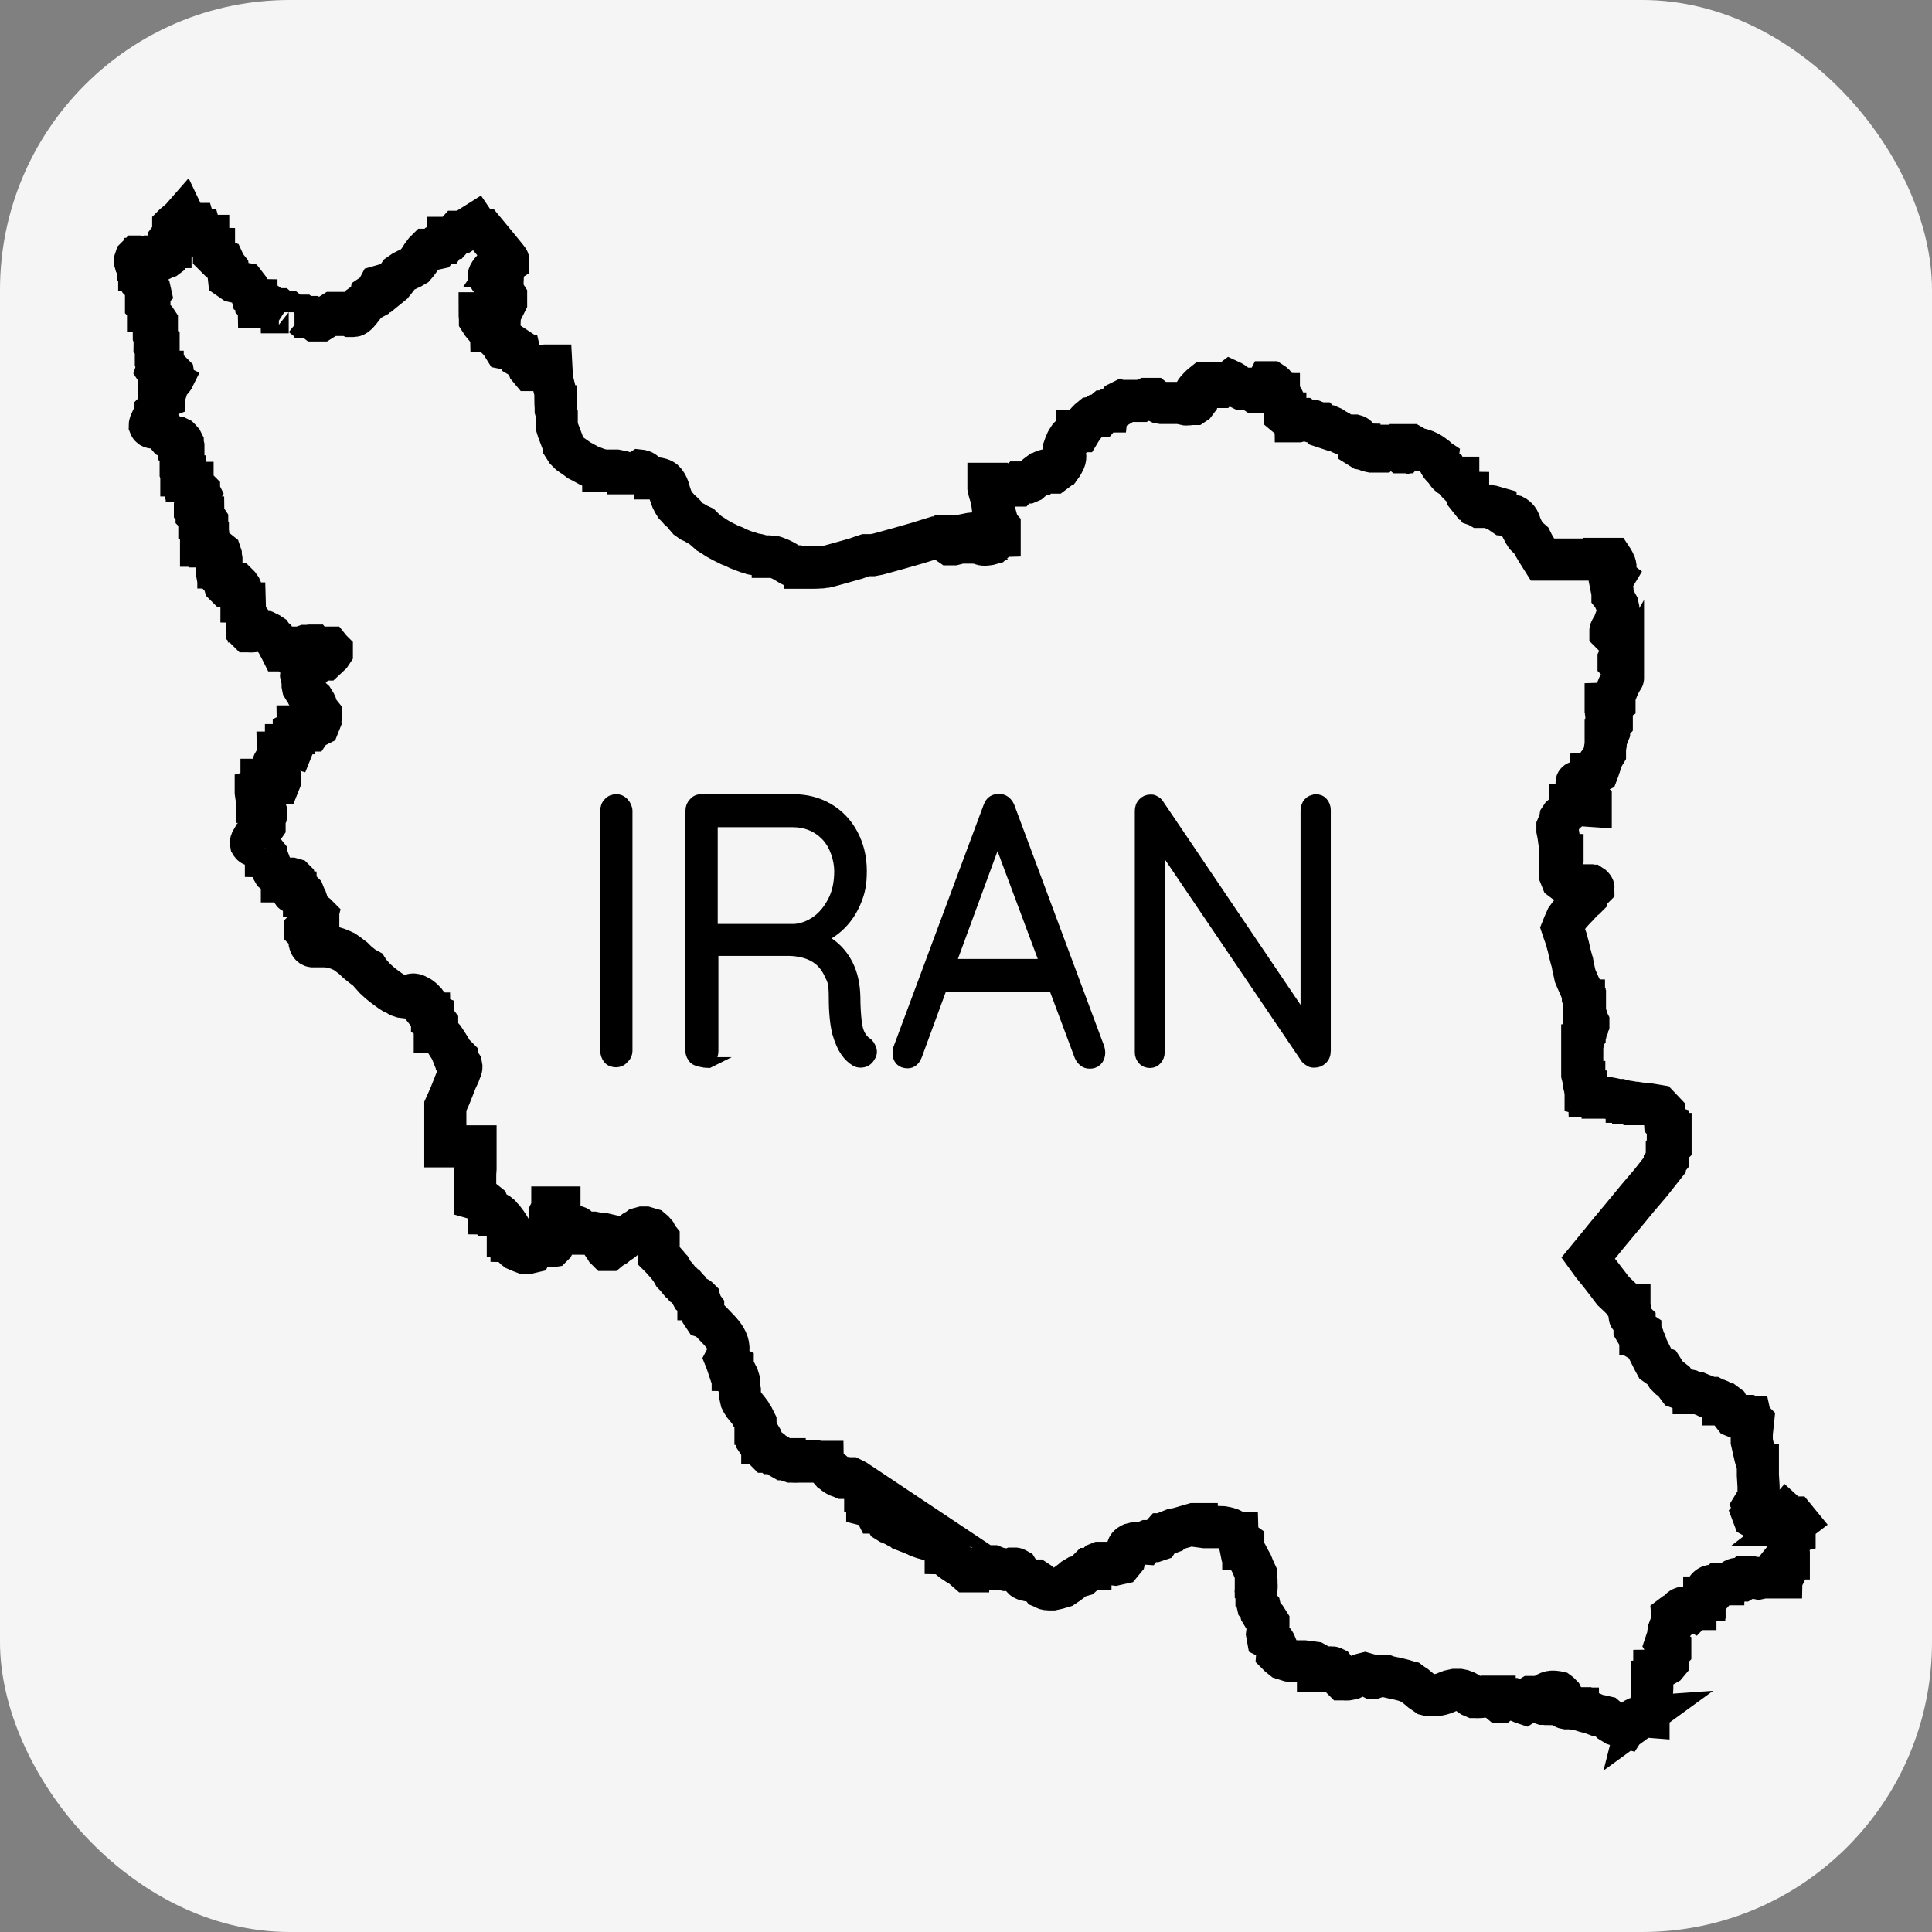 <svg xmlns="http://www.w3.org/2000/svg" version="1.1" xmlns:xlink="http://www.w3.org/1999/xlink" xmlns:svgjs="http://svgjs.com/svgjs" width="1000" height="1000"><rect width="100%" height="100%" fill="#808080" stroke="none"/><rect width="1000" height="1000" rx="150" ry="150" fill="#f5f5f5"></rect><g transform="matrix(1.758,0,0,1.758,49.865,47.802)"><svg xmlns="http://www.w3.org/2000/svg" version="1.1" xmlns:xlink="http://www.w3.org/1999/xlink" xmlns:svgjs="http://svgjs.com/svgjs" width="512" height="512"><svg id="Layer_1" data-name="Layer 1" xmlns="http://www.w3.org/2000/svg" version="1.1" viewBox="0 0 512 512">
  <defs>
    <style>
      .cls-1 {
        fill: #000;
        stroke-width: 3.1px;
      }

      .cls-1, .cls-2 {
        stroke: #000;
        stroke-miterlimit: 10;
      }

      .cls-2 {
        fill: none;
        stroke-width: 12.4px;
      }
    </style>
  </defs>
  <path class="cls-2" d="M500.9,420.7l-.9-1.1h-1.3l-1.1-1-.6.7h-.8c0,.1-.4,0-.4,0h-.6c0-.1-.5,0-.5,0l-1.4.7h-.8c0,.1-1.1.3-1.1.3h-.3c0-.1-.4-.5-.4-.5h-.3s-.6.4-.6.4h-.6l-.3-.2-.9-.5-.3-.8,1-1.2v-.4c0,0-.7-1.2-.7-1.2l1.1-1.8.3-1.1v-2.6l-.2-3.3v-2.9c-.1,0-.8-2.6-.8-2.6l-1-4.4v-2.3s.4-3.8.4-3.8c-.3-.3-.6-.7-.7-1.1-.2,0-.4-.2-.6-.3h-.4c0,.1-1,.3-1,.3h-2.4l-.5-.2-.7-.9-.3-.4-.3-.5-.3-.8-.3-.6-.4-.3h-.9c0-.1-.5-.6-.5-.6l-.3-.3-.5-.3-.5-.2-.6-.2-.6-.3h-.8l-.7-.2-1-.5-1.1-.4-.7-.3h-1.4c0-.1-.6-.4-.6-.4l-.7-.4-.9-.2-1.2-.2-1.1-.4-.6-.8-.7-1.1-.5-.4-.4-.3-.5-.3-.8-.8-.5-.8-.9-1.4-.8-.3-1-.7-.6-1.1-.6-1.2-.8-1.6-.5-1-.4-1.2-.3-.4h-.5l-.5-.3v-.5c.6-.8.5-.9.5-.9-.4-.6-.8-.6-.8-.6v-.8s-.3-.2-.3-.2h-1.1c0,0-.3-.5-.3-.5v-1.1c0,0,0-1.1,0-1.1-1.8-1.7-1.5-1.7-1.5-1.7v-.6c0,0,.2-.6.2-.6v-.5s-.2-.5-.2-.5v-1.1h-.9c-.5-.3-.7-1-.7-1l-1.4-1.4-1.8-1.7-1.9-2.5-2-2.6-2.2-2.7-1.3-1.8,2.3-2.8,3.5-4.3,4.5-5.4,4.2-5.1,4-4.7,4.1-5.2v-.6s.9-1.1.9-1.1v-.7s-.3-1.3-.3-1.3v-.7c0,0,1.1-1.1,1.1-1.1v-3.6c-.1,0-.8-.7-.8-.7v-1.8c0,0-.3-.1-.3-.1l-.5-.6-.2-3.2-1.8-1.9-3-.5h-1.1c0-.1-1.2-.2-1.2-.2l-1.3-.2h-.8c0-.1-1.3-.3-1.3-.3h-.6c0-.1-1.1-.3-1.1-.3l-.7-.2h-.9c0,0-1.2-.3-1.2-.3l-1-.2-1.1-.2h-1.1c0-.1-1.6-.3-1.6-.3l-1.1-.2h-1.1c0-.1-1.2-.4-1.2-.4v-.9c-.1,0-.2-1-.2-1l-.2-.8v-1c-.1,0-.3-1-.3-1l-.3-1.2v-.8s0-1.7,0-1.7v-2.2s0-2.2,0-2.2v-1.7c.1,0,.2-.8.2-.8v-.4c-.1,0-.2-.6-.2-.6v-.3c0,0,.3-.2.3-.2l.2-.2.2-.3v-.4c.3,0,.4-.7.4-.7v-.5c.1,0,.3-.5.3-.5v-.4c.1,0,.2-.6.2-.6l.2-.4v-.5l-.2-.4-.2-.6-.2-.4v-.3c0,0-.2-.5-.2-.5l-.2-.5v-.6c-.1,0-.1-.7-.1-.7h-.1c0-.1-.1-1.2-.1-1.2v-1.2c-.1,0-.3-.7-.3-.7v-1.7c0,0-.5-.7-.5-.7l-.3-.8-.3-.6-.3-.7-.4-.9-.5-1.2-.3-1.4-.3-1.3-.2-1.2-.3-1-.4-1.5-.2-.9-.3-1.3-.2-.7-.2-.8-.2-.7-.3-.9-.4-1.1-.4-1.2.4-1,.4-.9.4-.9.8-1.1.6-.7,1-1.1.9-.9.8-.9.7-.8.7-.5.3-.3v-2.2c.1,0,.3-.2.3-.2l.3-.2h.3s.2,0,.2,0h.5c0,0,.3,0,.3,0l.2-.2h0c0-.1-.3-.4-.3-.4l-.3-.2h-.2c0,0-.3-.1-.3-.1h-5.1l-.3-.2-.4-.2-.6-.3-.6-.3-.3-.2-.5-.2-.4-.3-.2-.5-.2-.5v-.8c-.1,0-.1-.8-.1-.8v-1c0,0,0-.7,0-.7v-.4c.1,0,.3-.6.3-.6l.2-.6.2-.5v-.8c-.1,0-.3-.9-.3-.9l-.2-1.1-.2-1.3-.3-1-.2-1.5-.3-1.5v-1.1s.5-1.2.5-1.2c.1-.2.3-1.2.3-1.2l.4-.6.8-.7,1-.9.8-.8v-.9s1.9,0,1.9,0h1.2s2.9.2,2.9.2v-1.1s-.6-.4-.6-.4l-.6-.5-.2-.4v-.5c-.1,0-.4-.6-.4-.6l-.3-.5v-.8s0-.4,0-.4v-.2c-.1,0-.5-.3-.5-.3l-.5-.4-.8-.4c-.6-.5,0-.5,0-.5l1-.4,1.2-.3h1.1c0-.1.4-.5.4-.5l.2-.5v-.5c.1,0,.4-.6.4-.6l.4-.2.8.2.4-.2.3-.8.2-.6v-.8s.2-.7.2-.7l.5-.6.3-.8.4-.7.3-.5v-1.3c0,0,.2-1.3.2-1.3v-1.1c.1,0,.2-.7.2-.7v-.8c.1,0,.6-.5.6-.5l.2-.5v-.6c0,0-.2-.5-.2-.5v-.7c.1,0,1-1,1-1v-.5c-.1,0-.6-.8-.6-.8l-.4-.6-.3-.7.2-.6v-.4c.1,0,0-.4,0-.4l-.7-.9v-.5c.1,0,1.1-.4,1.1-.4h1.2l.3-.2v-1.9c0,0,.3-.7.3-.7l.8-2,.7-1.4.7-1.2s0,.5,0-1.1h0c0-1.6-.1-1.6-.1-1.6-.2-.9-1.2-1.9-1.2-1.9v-.9l.3-.6.3-1v-.4c0,0,0-.9,0-.9l.2-.8v-1.1c-.3-2-1-2.9-1-2.9h-2l-.2-.2v-.4c-.1,0,.3-.7.3-.7l.4-.6.3-.6.4-1.1.3-.5.2-.8.3-.7v-.8c.1,0,.1-.9.1-.9l-.2-.9-.5-.9-.3-.7-.3-.8-.4-.5v-.6c0,0,0-.5,0-.5l-.2-.6-.2-1,.3-.4v-.7c0,0,0-.6,0-.6l.3-.5.3-.5-.4-.3v-.9c.1,0,.6-.9.6-.9l.2-.9c0-.8-1-2.3-1-2.3h-2.3c0,.1-2.6.2-2.6.2h-4.5c0,0-3.9,0-3.9,0h-4.1s-3.1,0-3.1,0l-1.7-2.7-1-1.7-.6-1.2-.8-.7-.8-.8-.5-.8-.9-1.7-.5-1.5c-.5-1.2-1.5-1.7-1.5-1.7l-1-.2-2.1-.2c-1.8-1.2-1.9-2-1.9-2l-.7-.2-1,.2-.9-.4-.5-.3h-.5s-.6.1-.6.1l-.5.3h-.5c0,0-.7-.4-.7-.4l-.6-.2-.4-.5-.3-.7-.3-.6h-.7c0,0-.4-.5-.4-.5v-1.2c-.1,0-.6-.5-.6-.5l-.4-.6-.8-.6-.6-.6-.2-.6v-.6s0,0,0,0c-.2-.3-.3-.5-.3-.8,0,0,0-.2,0-.2,0,0-.1,0-.2,0h0c-.1,0-.3,0-.5,0-1.3,0-2.4-.9-2.9-2,0-.1-.1-.2-.2-.4-.6-.4-1.2-1-1.6-1.7-.2-.4-.3-.8-.3-1.1l-.3-.2-.6-.6-1.2-.9c-1.3-.9-2.7-1.3-2.7-1.3h-.7c0,0-.9-.3-.9-.3l-1.1-.7-.7-.4h-.5s-.1,1.5-.1,1.5l-.4.2-.4-.2h-.4s-.5.6-.5.6h-.7s-.5-.4-.5-.4l-1.1-.7-.9-.6-.8-.2h-.9c-.3.5-1.6,1.7-1.6,1.7h-1.5c0,0-1.3,0-1.3,0l-.9-.2-.9-.4-1-.2-.8-.5v-.7c-.1,0-.3-.8-.3-.8l-.2-1c0-.7-.8-.9-.8-.9h-1.3c0,0-.6,0-.6,0l-1.1-.3-1-.4-.8-.5-1.1-.6-.9-.6-.7-.3h-.5s-.6.4-.6.4l-.6-.2-.3-.6-.5-.5h-.2s-.9-.1-.9-.1l-.4-.3-.5-.2h-.5s-.6,0-.6,0l-.6-.2-.8-.3h-.3c0,0-.3-.2-.3-.2h-.5c0,0-.5.5-.5.5l-.7.2h-.6c0-.1-.5-.4-.5-.4l-.7-.3-.7-.4-.6-.3-.6-.5v-.4c-.1,0-.2-.6-.2-.6v-1.3c0,0,0-.6,0-.6l-.2-1.1-.2-.5c-.3-.7-1.3-1.2-1.3-1.2v-.4c-.1,0-.3-1.3-.3-1.3l-.6-1c-.5-.7-1.3-1.2-1.3-1.2h-1c-.6,1.2-.8,1.5-.8,1.5-.3.8-1.6,1.3-1.6,1.3h-1.6l-.3-.2-.3-.5-.3-.2h-3c0,0-.6-.3-.6-.3-1.2-1.3-2.5-1.9-2.5-1.9l-.8.6-.6.2h-1s-.5.5-.5.5l-.4.4h-.3c0-.5-.4-.8-.4-.8l-.5-.3h-1.2c0-.2-1.4,0-1.4,0h-.8c-1.9,1.5-2.5,2.6-2.5,2.6v.6c0,0,0,.4,0,.4l.2.3v1.6l-.3.4-.3.2h-.9c0,.1-.9.1-.9.1h-.4c0,.1-.4,0-.4,0l-.3-.2-.4-.2h-.6c0,0-2,0-2,0h-3.6c0,0-.6-.1-.6-.1l-.6-.3-.7-.4-.5-.4h-.8s-.7,0-.7,0h-.7s-.7.3-.7.3l-.6.3h-2.4c0,0-1.7,0-1.7,0l-.7.3-.5.3-.3-.2-.5-.2-.4.2-.5.8-.7.5-.7.2-.7.3c-.9.1-1,.9-1,.9h-.9s-.7.6-.7.6l-.6.7h-.4s-.5,0-.5,0l-.4.3-1.1.2c-1.9,1.5-3.4,4-3.4,4h-.8c0,.1-.5.7-.5.7l-.6.6-.6.2h-.4s-.3.3-.3.3l-.4.6c-.5.6-1.2,2.7-1.2,2.7v1.1c.1,0,.5.6.4,1.6s-1.2,2.5-1.2,2.5l-.7.2-.3.8-1.2.9h-.8s-.4-.9-1.5-.7c-1.1.2-1.9,1.2-1.9,1.2h-.4s-.4.3-.4.3l-1.1,1.1-.8.7-.7.3h-2.4c0,0-.8.9-.8.9h-1s-.6-.2-.6-.2h-.9s-1.4-.1-1.4-.1l-.4-.2h-1s-.8,0-.8,0h-1.3c0,0-1,0-1,0v1c0,0,.2.9.2,1,0,0,.2.7.2.7l.2.5.2,1,.3,1.3.3,2.4.6,1.2.3,1.1v1.4s1,1.1,1,1.1v2.5c-.1,0-.8,1.1-.8,1.1l-1.3,1.2-1.1.3c-1.9.3-2.2-.1-2.2-.1l-.6-.2-1.5-.2h-1.6s-2.5,0-2.5,0l-1.1.3-.8.2h-1.2c-1.2-.8-.6-1.5-.6-1.5h.9c0-.1,1.1-.2,1.1-.2h.8s-.2-.2-.2-.2l-.3-.2v-.2c0,0,.9,0,.9,0h.4s1,0,1,0h1.6c0-.1,1.1-.3,1.1-.3l2.9-.3h1.2c0-.1,1-.3,1-.3l1.1-.3.6-.5v-.5c.1,0-.7,0-.7,0l-2.9,1-3.8.4-3,.6-2.3.3-2.6.2h-2.4c0,0-5.5,1.7-5.5,1.7l-5.6,1.6-5.8,1.6-1.6.3h-1.3s-.7,0-.7,0l-1.5.5-1.4.5-4.6,1.3c-4.6,1.3-5,1.3-5,1.3h-1.2c0,.1-2.1.1-2.1.1h-2c0-.1-1.1-.2-1.1-.2l-.9-.2h-.4c0,0-.9.4-2.8-.9-1.9-1.3-4-1.9-4-1.9h-.4c0-.1-.8,0-.9-.1s-.7,0-.7,0h-.8l-.9-.2-1.1-.3-1.6-.3-.8-.3-.8-.2-.8-.3-.8-.3-1-.4-1.2-.6-1.3-.5-1.4-.7-.6-.3-1.1-.6-.7-.4-1.2-.8-1-.6-.8-.7-.8-.7-.7-.7-1.1-.5-1-.6-.9-.4-1-.7-.6-.7-.4-.6-.6-.6-.9-.8-.6-.7-.6-.6-.5-.8-.5-1-.4-1.1-.3-.9c-.3-1.5-.9-2.4-.9-2.4l-.5-.7c-.5-.8-2.2-1-2.2-1h-.7c0-.1-1-.1-1-.1l-.9-.6-.9-.8c-.5-.7-1.5-.8-1.5-.8l-1.3.8h-2.3c0-.1-.8-.1-.8-.1l-.8-.3-.9-.2-1-.2h-3.8c0-.1-1.1-.3-1.1-.3l-.9-.3-1.3-.5-.8-.3-1.1-.6-1.1-.6-.8-.4-.8-.6-2-1.4-1-1-.7-1.1s0-.2-.4-1.3-1.3-3.4-1.3-3.4l-.4-1.3v-3.6c0,0-.3-1.1-.3-1.1v-1.1c-.1,0-.1-3.7-.1-3.7,0,0,0-.5-.2-1.2s-.8-3.3-.8-3.3l-.2-3.8s-1.5,0-2.2,0c-.7,0-.8.4-.8.4l-1,.9h-2.1c0,0-.5-.6-.5-.6l-.3-.9s-.2-1-.9-1.5c-.7-.4-1.2-.7-1.2-.7l-.3-1.3-.9-.2-.3-.6v-.8l-.3-.2-.8.2-.6.2-.6.2-1-.2-.5-.8v-.6c0,0-.3-.3-.3-.3l-.5-.3-.4-.4v-.8c0,0,0-.7,0-.7l-.2-.6-.5-.3-.4-.2h-1c0-.1-.8-.3-.8-.3-.5.1-1-1.1-1-1.1-.5-.1-1.6-1.9-1.6-1.9v-.8c-.1,0-.1-1.2-.1-1.2h1.1c0,0,.1-.1.1-.1l.2-.5.6-.4.8-.2,1.4-.2h1.6c0-.1,1.6-1.1,1.6-1.1l.4-.8v-1.7c0,0-1.2-1.9-1.2-1.9l-1.1-.2-.8-1.3c-.9-.9-1.7-1.8-2-2.4s1.4-2.4,2-2.9.5-.3.5-.3h1.5c0-.1,1.7-1.2,1.7-1.2v-.5c.1,0-7.1-8.7-7.1-8.7-.3,0-.6,0-.8,0-.6-.2-1-.5-1.3-1-.2-.3-.4-.5-.6-.8l-3.5,2.2h-1.6c0,0-1.6,1.8-1.6,1.8h-1.1c0,.1-.9,1.4-.9,1.4h-.7c0,0-.8.4-.8.4l-.4.7-.5.6-.9.2-1.3.2h-.8c0,0-.6.6-.6.6l-.9,1.2-.5.8-.4.6-.6.8-.6.7-1.2.7-.5.2-1.6.8-1.3.9-.8,1.2-1.2,1.5-1.6,1.3-1.6-.7-.7.2-.9,1.7-1.5,1-.2,1.2-1.3.7-.7.5-.3,1.1-.7.9s-1.2,1.6-1.9,1.6c-.7,0-1,0-1,0l-.7-.3-.7-.2-.6.2h-1l-.7-.6h-1.4c0,0-3.5,2.2-3.5,2.2h-1.7l-1.3-1h-.6c0,0-.7,0-.7,0h-.8s-.5-.4-.5-.4h-.7s-.8.5-.8.5h-.7s.2,0-1.7-1.5h-2c0-.1-.9-.9-.9-.9h-1.5l-.9-.7h-3.4c0-.1-.8-.9-.8-.9v-1c-.1,0-.1-.7-.1-.7l-1.2-.7-.2-.8-.9-1.4-1-1.3-1.6-.3-1.8-.4-1.3-.9-.3-2.8-.8-1-.6-1.3-1.4-.5-1.3-1.3v-1.7c-.1,0-.9-.9-.9-.9l-.8-1.5v-1.5h-1.9l-.5-1.8h-1.2l-.5-1.7h-2.1l-1.1-2.3-.7.8-.7.6-.3.3-.5.4-.5.4-.3.3v.2c0,0,0,.7,0,.7v1.2c0,0-.1.5-.1.5l-.2.4-.4.5-.3.3-.3.4v.4c0,0,.3.6.3.6l.2.6v.5c-.1,0-.5.4-.5.4l-.3.3-.2.6.2.5.2.5-.2.4-.4.3-.6.2-.4.2h-.6c0,.1-.7.4-.7.4h-.2s-.2,0-.2,0h-.6c0-.1-.2-.2-.2-.2h-.3c0-.1-.2-.3-.2-.3l-.3-.3v-.2c-.1,0-.3,0-.3,0h-.2c0,0-.3.2-.3.2l-.4.2-.3.3h-.4c0,.1-.4.1-.4.1h-.3c0,0-.3-.2-.3-.2l-.2-.2h-.2c0-.1-.4-.3-.4-.3h-.2c0,0-.3-.1-.3-.1h-.1c0,0-.4.4-.4.4l-.2.6v.5c-.1,0,0,.3,0,.3l.2.3.6.8.2.4.2.4v.2c.1,0,0,.3,0,.3l-.3.2s-.1.2-.1.2c0,0,0,.2,0,.2l.2.3.2.2v1.3l.2.4.3.3h.7c0,0,.6.2.6.2l.3.2.2.4.5.9.2.4.2.9-.3.3-.3.4v.6c0,0,0,.4,0,.4l.2.4.2.4v.2c-.1,0-.4.3-.4.3l-.3.2v.2h-.3v.4l.2.2.3.2v.2c0,0,.2.3.2.3v.2c-.1,0-.1.5-.1.5v.3c.1,0,.3.2.3.2l.2.2.2.4v.6l.2.6.6.4.5.2.4.3.2.3v.5s0,.6,0,.6v.4s-.4,0-.4,0v.3s0,.3,0,.3l.2.3v.2s0,.3,0,.3h-.1c0,.1-.3.4-.3.4l-.3.3v.7s.1.3.1.3l.2.2v.3c0,0,0,.4,0,.4v.4c-.1,0-.1.5-.1.5l.2.2h.4s.2,0,.2,0l.4.2v.2s0,.7,0,.7v.4c-.1,0-.3.3-.3.3v.3c.1,0,0,.3,0,.3v.9s0,.2,0,.2v.5s0,.2,0,.2l-.2.3-.3.2v.5c0,0,.1.3.1.3l.2.4.2.2v.5s-.1.5-.1.5l-.2.6.2.3.3.2h.3c0,0,.6-.1.6-.1h.4c0,.1.3.2.3.2h.3s.5-.2.5-.2h.3c0-.1.5-.2.5-.2l.5.3.4.4.3.3s.1.6.2.7c0,0-.2.4-.2.4l-.3.4-.4.4-.4.2-.5.3-.5.2-.3.2v.7s.2.3.2.3v.4s0,.4,0,.4v.5s-.1.3-.1.3l-.2.6-.2.4v.3c0,0-.5.2-.5.2h-.2v.4c0,0-.1.5-.1.5l-.4.3h-.3c0,.1-.1.3-.1.3l-.2.6v.3s-.2.7-.2.7l-.3.5-.3.3v.6c-.1,0-.3.5-.3.5l-.4.8-.6,1.3c-.3.5-.3,1-.3,1,.3.8,1.1.6,1.1.6h.6c0,0,1.5,0,1.5,0,1.5.9,1.6,1.9,1.6,1.9l.3.4.5.6.4.2h.4s.5-.1.5-.1h.5c0-.1.9,0,.9,0l.4.2.3.3.3.4.2.2.2.4v.4c.1,0,.2.5.2.5v.3c-.1,0-.3.3-.3.3l-.2.3-.2.2-.3.3-.2.3v.3l.3.4.6.6.3.2v.6s0,.2,0,.2l-.3.2v.5s.2.3.2.3v.2c.1,0,.2.4.2.4l-.2.3-.2.2-.3.2-.2.3v1.2c0,0,.2.5.2.5v.4c.1,0,.4.3.4.3h.7c0,.1.2.3.2.3v.3c.1,0,.3.4.3.4v.4c.1,0,.6.2.6.2h.5c0,0,.5.3.5.3h.1c0,.1,0,.6,0,.6v.4s0,.2,0,.2l.2.2.3.2.6.2.5.2.3.3v.4c.1,0,.2.2.2.2l-.3.5-.3.3-.3.3-.3.3v.3c0,0,0,.5,0,.5l.2.4v.3c0,0,.1.5.1.5v.8s-.3.4-.3.4l-.2.3v.3s.3.4.3.4h.2c0,.1,0,.4,0,.4v.4s.2.2.2.2l.3.3.3.4v.2s.4,0,.4,0l.2-.2h.5c0,.1.5.5.5.5l.5.2.2.3v.5c.1,0,0,.3,0,.3l-.2.3v.4s0,.6,0,.6l.4.5v.6c.1,0,.1.6.1.6l-.2.5-.3.6v.2c-.1,0-.5.1-.5.1l-.3.3-.3.4-.3.5-.2.4v.5c.1,0,.2.2.2.2h.9c0,0,1.9,0,1.9,0l.2.3v.7c0,0,.7.2.7.2h.6s.6.2.6.2l.5.4.2.6v.6c.1,0,.2.7.2.7v1.3c0,0-.3.3-.3.3h-.5c0,0-.1.2-.1.2v.7c.1,0,0,.4,0,.4l-.3.3c-.2.6-.1,1.1-.1,1.1.7.8,1.4,1.1,1.4,1.1.6,1.1.9,2.2.9,2.2l.3.3h.6c0,0,.6,0,.6,0l.5-.2,1-.4h.6c0,0,.5.5.5.5l.5.7.3.7v1.4c0,0,0,.9,0,.9v1c.1,0,.4.6.4.6h.4c0,.1.2,1,.2,1v1.5c0,0,.2.9.2.9l.7.9.3.4v.6c.1,0,0,.8,0,.8l-.2.9-.3.4v.5s.3.3.3.3h.5c0,.1.9,0,.9,0l.9-.2h1.1c0-.1.8,0,.8,0l.6.2.6.3.8.4.6.4.4.6.7.6.4.6.4.8.3.6.3.5.2.4.2.4h.3c0,0,.3.1.3.1h.2c0,0,.5-.3.5-.3h.3c0,0,.5.3.5.3h.5c0,0,.3-.2.3-.2l.3-.4.2-.3h.6c0,0,.6.2.6.2h.4l.6-.2.5-.2.9-.3h.7c0,0,.8-.1.8-.1h.8s.4.5.4.5v.4c0,0,.6.4.6.4v.2c0,0,.7,0,.7,0h.6c0,0,.4-.2.4-.2,0,0,.5-.3.6-.4,0,0,.8-.3.8-.3h.7c0,0,.4.5.4.5l.4.4v.5s-.4.6-.4.6l-1.6,1.5h-.4s-.9,0-.9,0l-.5.3-.6.3h-2.9c0,0-.4.6-.4.6l-.3.4-.3.3v.5c0,0,0,.4,0,.4l.3.4v.4c.1,0,.2.5.2.5l-.2.2h-1.1c0,.1.1.5.1.5l.2.3.2.3v.8s0,.7,0,.7v.7c0,0,.1.5.1.5l.3.5.4.5.3.6.5.5.4.7,1.1,1c1.1,1.7.8,1.5.8,1.5v.5c.1,0,0,.4,0,.4l-.2.4-.3.2v.3c0,0,.4,0,.4,0l.6.2.6.2.4.5v.6c.1,0-.2.3-.2.3l-.6.3s-.2.3-.2.3,0,.3,0,.3l.3.4.2.5-.2.5-.4.2-.8.3h-1.1c0,.1,0,.8,0,.8l-.2.3h-.1s-.2,0-.2,0l-.3-.2-.6-.5h-.3s-.9,0-.9,0c0,0-.4,0-.4,0s-.4-.3-.4-.3l-.4-.2h-.1c0,.1.2.7.2.7v.4s-.7.3-.7.3l-.6.3v.3c-.1,0,0,.6,0,.6l.2.5v.6s-.1.4-.1.4l-.3.2v.3c0,0,.1.4.1.4v.5l-.2.5-.7-.2-.7-.3h-.6s0,.5,0,.5l.2.8-.4.7-1,.2h-1.3c0,.1.1.8.1.8v.6s-.2.3-.2.3l-.6.6c-.6,1-.5.9-.5.9.3.6,1,.9,1,.9l.2.2v.8c.1,0,.2.5.2.5l.3,1.1v.6c0,0,.2.3.2.3v.8s-.2.5-.2.5h-.3c0,0-.3-.1-.3-.1h-1.9s-.3,0-.3,0l-.2-.2-.5-.3-.4-.2-.5-.3h0c-.2,0-.3.1-.5.2,0,0-.2,0-.3,0v.2c0,0,.3.4.3.4v.4c.1,0,.2.7.2.7v.7c-.1,0-.4.4-.4.4l-.3.4h-1.1c0,0-.4.1-.4.1v.4c0,0,.1.7.1.7l.3.4.2.3v.6c0,0-.3.4-.3.4v.4c.1,0,.4.3.4.3h.6c0,0,.6.3.6.3l.4.2.2.6.3.7.2.6v.3c.1,0,0,1,0,1l-.3.6-.4.7v.4s.3.7.3.7v.7c0,0-.2.3-.3.3s-.4.1-.4.1l-.7.3-.6.7-.3.5v.8c0,0-.2.8-.2.8l-.6.4-.7.3c-.3.5-.2,1-.2,1,.4.7.9.4.9.4h.7s.7.2.7.2l.4.3.4.5.4.6.5.6.4.5v.5c.1,0,.3.8.3.8l.4.4.3.8.2.6.4.8.3.7.4.7.6.5.7.4.8.7.3.3v.8c0,0,.3,0,.3,0l.5-.3.6-.3.7-.2h.7s.7.2.7.2l.3.3.2.8.4.6.2.4-.2.3-.3.3-.4.2-.6.4c-.2.5.2.6.2.6h.7c0,.1.5,0,.5,0l.6-.3c.6-.3.9.1.9.1l.3.3.2.5v.4c.1,0,.3.5.3.5v.9c0,0,.3.1.3.1l.3.3.3.9v.4s.5.8.5.8l.4.3.7.7.8.6.3.3-.2.8v.4c0,0,.5.6.5.6v.5c0,0,0,.4,0,.4l-.4.4-.8.5h-.7c0,0-1.1.1-1.1.1h-.6l-.3.3v.3s.5.5.5.5l.9.6.7.5.8.7v.2s-.2.2-.2.2h-1.3s0,1.1,0,1.1c.2.8.8.9.8.9h.7s1.4,0,1.4,0h1.6c0,0,1.2.1,1.2.1l1.4.3,1,.3.8.3,1.3.6,1,.7.9.7.8.6.9.9.7.6,1.4,1.1,1.1.6.5.8.8.9.9,1,1.2,1.1,1.1.9.8.6,1.5,1.1.8.5.9.4.8.5.9.3,1.6.2c1-.3.8-.5.8-.5.5-.5.9-.4.9-.4.6,0,1,.3,1,.3l1.1.6s.8.6.8.7c0,0,.6.6.6.6l.4.6.3.3v.4c0,0-.3.4-.3.4v.5c-.1,0,0,.7,0,.7l.4.5h.3c0,.1.6.2.6.2l.5.2v.3s-.2.5-.2.5v.4c0,0,.6.3.6.3l.6.5.3.4v.5c0,0-.4.4-.4.4l-.5.3v.4s.2.7.2.7v.3c.1,0,.6.2.6.2l.6.2.5.5.9,1,.6.9.9,1.4.5.8.3.6.4,1,.5.2.4.3.3.3v1.2s.3.3.3.3l.6.3.4.6c.2.9-.3,1.6-.3,1.6l-.4,1.1-.8,1.7-.9,2.3-1,2.5-1.3,2.9v2s0,2,0,2v2.3s0,1.6,0,1.6v3.9s.3,0,.3,0h6s2.6,0,2.6,0v6.6c0,0-.1,1.5-.1,1.5v2.7c0,0,0,2.4,0,2.4v2.2s.7.2.7.2l.5.3.6.2.5.2.8.2.5.4.2.6.2,1v1.2c.1,0,.4.5.4.5h.4s.6-.3.6-.3l.5-.3h.4c0,0,.5.3.5.3l.5.4.5.6.5.5.5.7.4.5.6.9.3.5-.2.5-.3.4v.6c0,0,0,.6,0,.6v.3c.1,0,.6.3.6.3l.5.4v.7c.1,0,.2.9.2.9v.6c0,0,.4.4.4.4l.4.4.4.3.7.3.7.3.8.3h.1c0,0,.3-.3.3-.3h.5c0,0,.3.2.3.2h.6c0,.1.4,0,.4,0l.2-.4.2-.3.2-.5.4-.3.2-.3.4-.3h1.3c0,.1.5.2.5.2h1s.8.1.8.1h.3c0,.1.6,0,.6,0l.4-.4.3-.6.3-.9v-.6s0-.8,0-.8v-.9c0,0,0-.8,0-.8v-.6s-.2-.3-.2-.3l-.3-.6-.3-.7-.3-.6-.2-.6-.3-.7v-.7c0,0,.3-.6.3-.6l.2-.4.2-.3v-.3c0,0,.4,0,.4,0h1.4s.3,0,.3,0v.2l-.4.2-.6.2-.2.3.3.3.3.4.4.5.6.6.3.4.6.8.4.5,1,.5.4.2.9.2,1.1.4c.4,0,.8.8.8.8l.3.8.2.4h.5c0,.1.6,0,.6,0l1.1-.3h1.4l1.6.3h1l1.3.3v.6s-.4.6-.4.6l-.6.8-.4.4.4.6.5.7.3.5.3.3h.5s.6-.5.6-.5l1.2-.7,1.1-.9s1.2-.7,1.2-.8c0-.1,1.7-1.3,1.7-1.3l1.8-1.3.9-.5.4-.3,1.1-.3h.8c0,0,1,.3,1,.3l.7.2.7.6.6.7.3.6.2.4.4.5v1.5c0,0,0,.8,0,.8v1.1s0,.9,0,.9v.6c0,0,.9.9.9.9l.8.9.8.9.7.9.3.3.9,1.6.8.8.7.9.5.6.5.4.5.6.5.3.5.6.5.5.4.6.6,1.1.8.7.3.2.2-.2h.4c0-.1.1,0,.1,0v.3c.1,0,.3.4.3.4l.3.4.2.6.3.7.3.4v.6s.1,1.2.1,1.2v.6s.2.3.2.3c0,0,0,0,0,0,.7.2,1.3.7,1.9,1.3,3.2,3.4,7,6.3,4.4,11.2.2.5.4,1,.6,1.6h.4l.7.2.4.2v1.1c.1,0,.5.6.5.6l.7.8.3.6.4,1.3v.9s0,1,0,1l.2.9v1c0,0,.4,1.8.4,1.8l.3.6.5.8.5.6.8,1,.6.8.3.6.5.7.3.6.2.4.2.4v.5c.1,0,.1,1.2.1,1.2v.4c0,0,0,.6,0,.6l.2.6v.6s0,.7,0,.7l.2.6v.3c0,0,.2.3.2.3h.2c0,0,0-.5,0-.5v-.5c0,0,.2-.3.2-.3v-.3s.2,0,.2,0l.2.2.3.5.2.6v.7c.1,0,.3.6.3.6l.3,1,.4.6.3.3h.4c0,0,0-.8.5-.6s.4.5.4.5l.2.3.2.2h.4c0,0,.9.5.9.5l.8.6.4.3.7.4h.4c0,.1.5.2.5.2h.6c0,0,.2.3.2.3l.6.2h.8c0,.1,1.2,0,1.2,0h.8s1.3,0,1.3,0h1.3c0,0,1.3,0,1.3,0h1.2c0,0,.7.1.7.1h.6c0,.1.5.3.5.3l.3.2.4.6.4.5.5.5.6.7.5.3.4.4.6.4.6.3.6.2.7.3h.9c0,0,.6.1.6.1h.8c0,0,.8.4.8.4l.6.3.9.6s-.8-.3,0,.1c.8.5,1.9,1.9,1.9,1.9v.4c.1,0,.3.4.3.4l.2.4.2.4.2.3.6.3.5.2.5.2.4.4v.2c.1,0,0,.4,0,.4l-.3.2h-.3c0,.1-.6.1-.6.1l-.2.2h-.2c0,0-.4.1-.4.1l-.3.2v.3s.4.1.4.1l.5.2.8.6.7.8.2.4h.4c1.5.6,2.2,1.5,2.2,1.5l.6,1.1.8.5,1,.4.6.3.7.4.7.3.4.2.5.4.8.3,1,.4.8.3,1.4.6.6.3,1.4.5.8.2,1.2.4.9.3,1.1.3,1,.4.8.5.3.4.3.5.2.9v.5c.1,0,.4.7.4.7l.4.6.7.6.8.6,1.2.8,1.2.7.8.7.8.7h.3c0-.1.7-.5.7-.5l.9-.2h1.3c0,0,1.2,0,1.2,0h1c0-.1.5-.4.5-.4l.9-.4h.8l1,.4.6.2,1.1.2,1.1.3h.9c0,0,1-.4,1-.4h.8c0-.1.7.3.7.3l.5.8.6.7.4.9c.4.7,1.9.8,1.9.8h.8s1.2,0,1.2,0l.6.4.4.5.4.5.4.5,1,.4h0c0,.3,1,.3,1,.3h1.2l1.4-.3,1.7-.5,1.2-.8,1.2-.9.7-.6,1-.6.8-.2.7-.2,1-.9,1-1h.4c0-.1.3,0,.3,0h.4c0,0,.8-.9.8-.9l.7-.7.5-.2h1.4c0,.1,1,.2,1,.2l2.2.3,1.8-.4.9-1.1.3-1.3c.4-1.4.7-2.2.7-2.2.1-.6,1-1,1-1l1.2-.3h1c0,0,1.5.1,1.5.1l.3-.4.7-.3h1c0,0,1.3,0,1.3,0l.9-.3.5-.8.8-.9h1s.8-.3.8-.3l.4-.7,1-.4,1.5-.3,1.4-.4,1.7-.5,1.4-.4h.9c0,.1.9.7.9.7l1.5.2h2.8c0-.1,2.5,0,2.5,0,2.5.4,3,1,3,1l.5.7h.6c0,.1.4.8.4.8l.3,1.5h.5l.7.5v1.9c.1,0,.5.8.5.8l.6,1,.5,1,.9,1.6.6,1.5.6,1.3v1.1c.1,0,.2,1,.2,1v1.4c.1,0,0,1,0,1l-.2,1,.3,2.6.3,1.3.6.7.3,1.3.6,1,.9.9.7,1.1v.6c0,0-.2.9-.2.9v1c-.1,0-.2.9-.2.9l.2,1.1,1.2.6c1.8,1.4,1.6,4.2,1.6,4.2l.6.6,1,.8,1.9.6,2.2.2h2.2c0,0,3.1.4,3.1.4l.9.5.3.5-.2,1v.5h.3c0,.1.4,0,.4,0l.7-.4.6-.2.8-.2.8-.3s.5,0,.6,0,.5.2.5.2l.3.4.4.6.3.6.7.8.5.5.4.4h.6c0,.1.8,0,.9,0,0,0,1.1-.2,1.1-.2l.8-.4.8-.3.9-.4.6-.2.8-.2.7.2.4.4.3.3.6.3h.8s1.1-.4,1.1-.4l.8-.2h1.2c0,0,.8.3.8.3l1.3.3,1.1.2,1.2.3,1.2.3.9.3.8.2.8.6.8.5,1.1.9.7.6,1.6,1.1.8.2h.9s1,0,1,0l1.5-.3s1.4-.4,1.4-.5c0,0,1.3-.5,1.3-.5l1.4-.3h1.3l1,.2c1.5.5,1.5.8,1.5.8l1.1.8.7.3h1c0,.1.5,0,.5,0h.4c0,0,.9-.1.9-.1h3.3c0,.1.4.4.4.4l.5.6.6.5h.2c0,0,.5-.4.5-.4l.4-.2.8-.2h2.2s.8.3.8.3l.4.2.7.3.7.3.6.2.3-.2.3-.5.2-.5.5-.4.5-.3h.6l.4.3.4.5.5.6.3.2.8.2.6.2h.7c0,.1.7.1.7.1v-.2s-.6-.7-.6-.7l-.3-.6v-.6c-.1,0,.3-.8.3-.8,0,0,0-.2,1-.6,1-.4,2.7,0,2.7,0l.4.3.6.6.2.4.2.7v.4c0,0-.5.1-.5.1v.3c0,0,.3.3.3.3v.3c.1,0,.3.9.3.9.7.6,1.1.4,1.1.4h1c0,.1,1.3.1,1.3.1h.9c0,.1.4.3.4.3l1,.3.6.2,1.1.3,1.2.3.7.3.8.3,1.1.2,1.3.3.7.6.4.4.4.4,1.3.8.9.3.6.2h.8c0,.1.7.3.7.3.9-1.4,3.3-3,4.8-3.1,0,0-1.1.8-1.1.8h0c0,0,0,0,0,0,.2-.8,1-.9,1-.9h.8c0,0,1.3.1,1.3.1v-.3c0,0,.3-.8.3-.8l.3-1,.3-1.1v-2.2c0,0,.2-2.9.2-2.9v-2c.1,0,.2-2.5.2-2.5l.4-.4v-.3c.1,0,.3-.4.3-.4l.4-.4.3-.4.2-.3.3-.4h.5c0,0,.3.3.3.3h.6c0,0,.7-.4.7-.4l.5-.6v-.5c.1,0-.2-.8-.2-.8l-.2-.7v-.8c0,0,.5-.2.5-.2l.3-.2.2-.2v-.3s0-.3,0-.3l-.9-.6-.5-.8.3-.9.4-.6v-.6h0l.2-1.7.4-1.1.9-1-.2-2.4.4-.3.8-.3.5-.2c.3-.9,1.1-1.7,2.1-1.5.8.1,1.6.4,2.2.7.2-.2.4-.3.7-.3,0,0,0,0,.1,0,0-.2,0-.3,0-.4,0-1.2,1-2.2,2.2-2.2s.3,0,.4,0v-.8c.1,0,.1,0,.1,0,0-.4.1-.9.2-1.3.1-1.2.9-2.2,2.2-2.2s.9.2,1.3.5h0l.8-.9h1c0-.1,1,0,1,0h.9c.1-.2.3-.3.4-.5.7-1,1.9-1.5,3-.8.1,0,.2.2.3.2l.5-.3.6-.7h.5c0-.1,1,0,1,0l1.2.2,1,.2,1.4-.3h5.2c0-.1.8-.6.8-.6l.2-.4v-.3c-.1,0-.3-.7-.3-.7l.2-1.2v-1.3s-.2-.6-.2-.6l.4-.5h1.2v-.6s-.3-.6-.3-.6v-.5c.1,0,.3-1.4.3-1.4v-1.5c0,0,0-2.3,0-2.3l.5-.6,1.2-.3v-.5l-.5-1.5h-.1Z"></path>
  <g>
    <path class="cls-1" d="M156.3,282.1c0,1-.4,1.8-1.1,2.4-.6.7-1.4,1-2.2,1s-1.8-.3-2.3-1c-.5-.7-.8-1.5-.8-2.4v-70.5c0-1,.3-1.8.9-2.4.6-.7,1.4-1,2.3-1s1.5.3,2.2,1c.6.7,1,1.5,1,2.4v70.5h0Z"></path>
    <path class="cls-1" d="M180.3,285.7c-1,0-3.6-.4-4.3-1.1-.6-.7-1-1.4-1-2.3v-70.8c0-.9.3-1.7.9-2.3.6-.7,1.3-1,2.2-1h27.2c3.8,0,7.2.9,10.3,2.7,3,1.8,5.4,4.3,7.1,7.5,1.7,3.2,2.6,6.8,2.6,10.8s-.5,6.2-1.6,8.9-2.6,5-4.5,6.9c-1.9,1.9-4.1,3.3-6.5,4.3l-3.5-1.3c2.5.3,4.8,1.2,6.9,2.7s3.9,3.6,5.2,6.2c1.3,2.6,2,5.7,2.1,9.3,0,3.2.2,5.6.4,7.4.2,1.8.6,3.1,1.1,4,.5.9,1.1,1.6,1.8,2.1.7.4,1.1,1.1,1.4,1.9s.2,1.6-.3,2.3c-.3.6-.7,1-1.2,1.3-.5.3-1.1.4-1.6.4s-1-.1-1.5-.4c-1-.6-2-1.5-2.9-2.8-.9-1.3-1.7-3.1-2.4-5.5-.6-2.4-1-5.8-1-10.2s-.4-5.2-1.3-7c-.8-1.8-1.9-3.2-3.2-4.3-1.3-1-2.8-1.7-4.3-2.1-1.6-.4-3.1-.6-4.5-.6h-23.4l1.1-1.7v31.3c0,.9-.3,1.7-.8,2.3-.5.7-1.2,1-2.1,1h1.8ZM180.3,246.4h25.3c2.3-.2,4.4-1,6.4-2.4,2-1.4,3.6-3.4,4.9-5.9,1.3-2.5,1.9-5.5,1.9-8.8s-1.3-7.7-3.9-10.4-5.9-4.1-10.1-4.1h-24.1l.7-1.4v34.7l-1.1-1.6h0Z"></path>
    <path class="cls-1" d="M266.1,216.8l-24.5,66.7c-.3.7-.6,1.3-1.1,1.7-.5.4-1,.6-1.6.6-1,0-1.7-.3-2.2-.8-.5-.6-.7-1.2-.7-2,0-.4,0-.8.1-1.3l26.6-71.4c.3-.8.7-1.4,1.2-1.7.5-.3,1.1-.5,1.8-.5s1.4.2,1.9.6c.5.4.9.9,1.2,1.6l26.5,71.1c.1.4.2.9.2,1.3,0,1-.3,1.8-.9,2.4s-1.3.8-2.1.8-1.3-.2-1.8-.6c-.5-.4-.9-.9-1.2-1.6l-25.1-67.2,1.8.6h0ZM247.5,263.2l2.5-6.5h31.2l1.2,6.5h-34.9Z"></path>
    <path class="cls-1" d="M359,208.2c.9,0,1.6.3,2.1.9s.8,1.3.8,2.2v70.8c0,1.1-.3,2-1,2.6-.6.6-1.4.9-2.2.9s-.9,0-1.4-.3-.8-.5-1.1-.8l-44.9-66.3,1.7-1.1v65.6c0,.8-.3,1.5-.8,2.1s-1.2.9-2,.9-1.6-.3-2.1-.9-.8-1.3-.8-2.1v-71.1c0-1,.3-1.8.9-2.4s1.3-.9,2.1-.9.8,0,1.3.3c.5.2.8.5,1.1.9l44.4,65.7-1,2v-65.8c0-.9.3-1.6.8-2.2s1.2-.9,2-.9h0Z"></path>
  </g>
</svg></svg></g></svg>